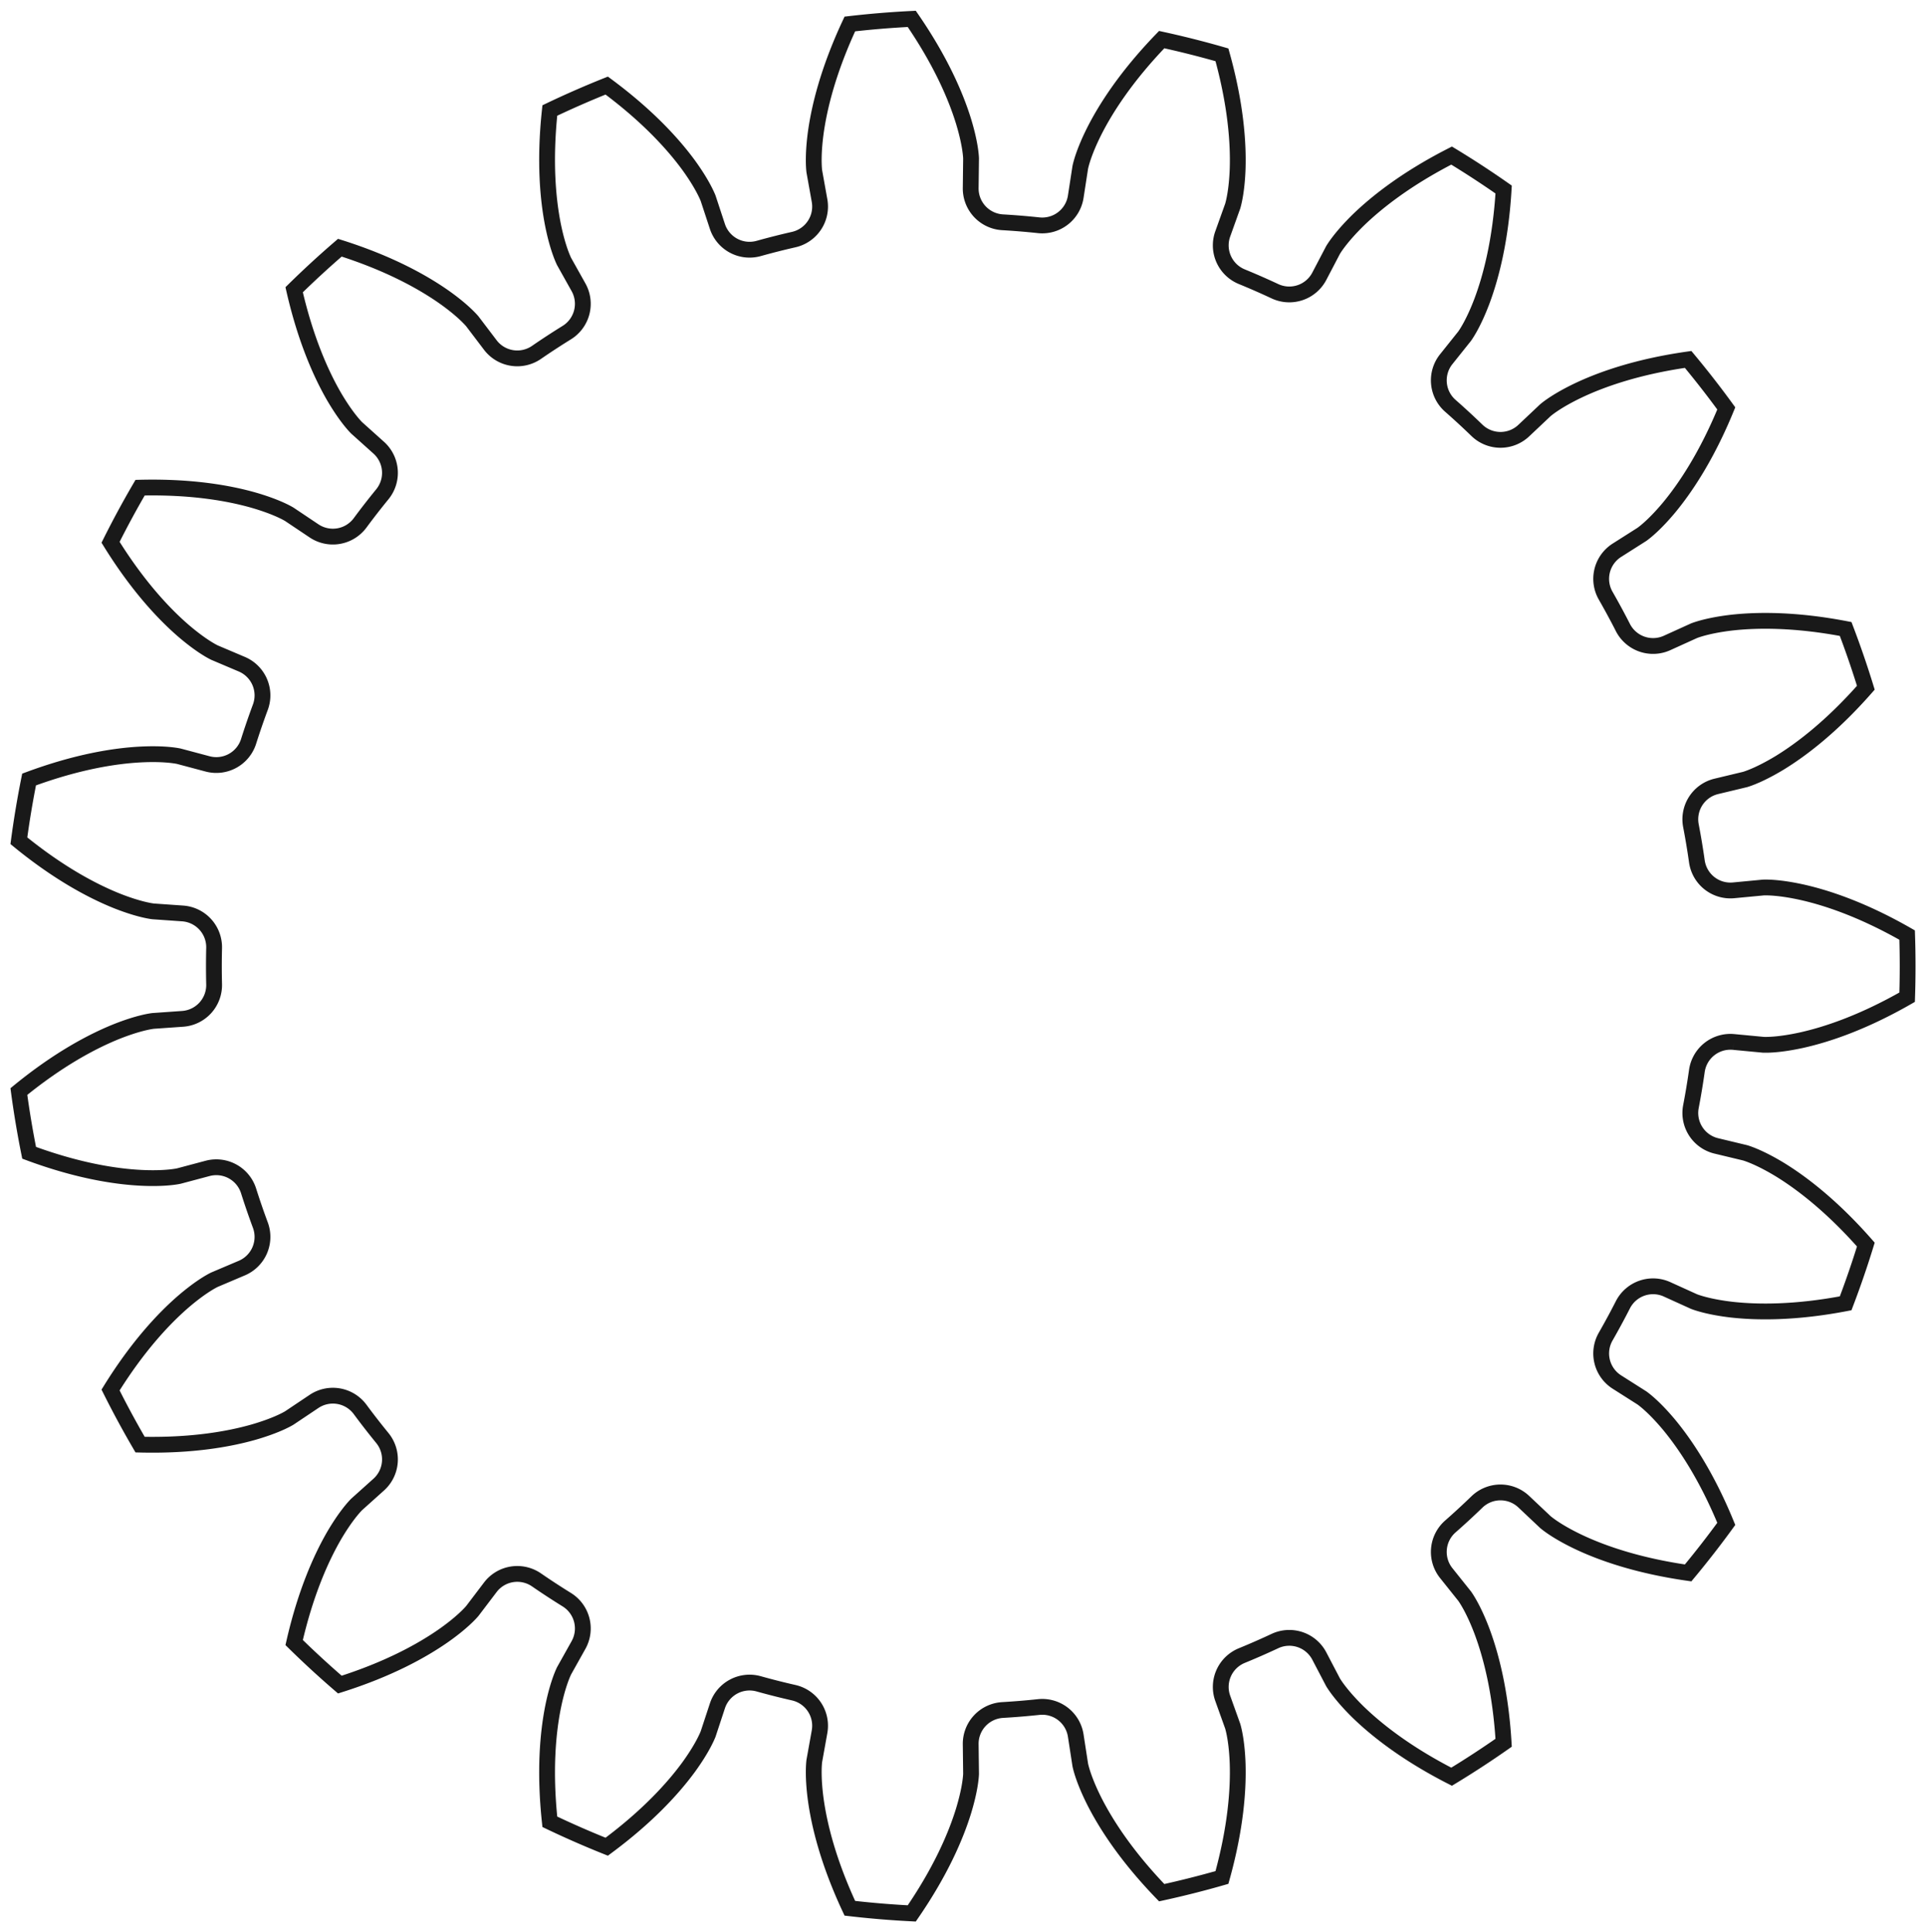 <?xml version="1.0"?>
<!DOCTYPE svg PUBLIC "-//W3C//DTD SVG 1.1//EN" "http://www.w3.org/Graphics/SVG/1.1/DTD/svg11.dtd">
<svg width="42.645mm" height="42.788mm" viewBox="0 0 42.645 42.788" xmlns="http://www.w3.org/2000/svg" version="1.1">
<g id="InvoluteGear" transform="translate(21.236,21.394) scale(1,-1)">
<path id="InvoluteGear_w0000"  d="M 17.152 -1.679 L 17.805 -1.741 C 17.897 -1.745 18.177 -1.743 18.644 -1.641 C 19.202 -1.518 20.005 -1.253 20.991 -0.688 A 21 21 0 0 1 20.991 0.688C 20.005 1.253 19.202 1.518 18.644 1.641 C 18.177 1.743 17.897 1.745 17.805 1.741 L 17.152 1.679 A 0.75 0.75 0 0 0 16.336 2.319A 16.5 16.5 0 0 1 16.204 3.111A 0.75 0.75 0 0 0 16.767 3.981L 17.405 4.134 C 17.494 4.161 17.758 4.254 18.167 4.501 C 18.654 4.799 19.327 5.311 20.077 6.165 A 21 21 0 0 1 19.63 7.466C 18.514 7.68 17.669 7.67 17.101 7.606 C 16.626 7.55 16.361 7.461 16.274 7.428 L 15.677 7.157 A 0.75 0.75 0 0 0 14.698 7.498A 16.5 16.5 0 0 1 14.316 8.204A 0.75 0.75 0 0 0 14.566 9.21L 15.12 9.562 C 15.195 9.616 15.415 9.789 15.721 10.156 C 16.085 10.596 16.556 11.299 16.987 12.35 A 21 21 0 0 1 16.142 13.435C 15.017 13.275 14.221 12.992 13.705 12.746 C 13.274 12.54 13.052 12.37 12.981 12.31 L 12.504 11.86 A 0.75 0.75 0 0 0 11.467 11.864A 16.5 16.5 0 0 1 10.877 12.408A 0.75 0.75 0 0 0 10.787 13.441L 11.196 13.953 C 11.249 14.029 11.401 14.264 11.571 14.71 C 11.773 15.245 11.99 16.062 12.057 17.197 A 21 21 0 0 1 10.905 17.949C 9.893 17.432 9.232 16.905 8.823 16.506 C 8.483 16.17 8.328 15.937 8.28 15.858 L 7.976 15.277 A 0.75 0.75 0 0 0 6.993 14.945A 16.5 16.5 0 0 1 6.259 15.267A 0.75 0.75 0 0 0 5.838 16.215L 6.059 16.832 C 6.085 16.922 6.152 17.193 6.168 17.67 C 6.185 18.242 6.125 19.085 5.82 20.18 A 21 21 0 0 1 4.486 20.517C 3.697 19.7 3.243 18.987 2.986 18.476 C 2.773 18.049 2.702 17.778 2.683 17.687 L 2.583 17.039 A 0.75 0.75 0 0 0 1.762 16.406A 16.5 16.5 0 0 1 0.962 16.472A 0.75 0.75 0 0 0 0.257 17.232L 0.265 17.888 C 0.261 17.98 0.236 18.259 0.096 18.716 C -0.073 19.262 -0.404 20.04 -1.048 20.976 A 21 21 0 0 1 -2.419 20.863C -2.9 19.833 -3.098 19.011 -3.175 18.445 C -3.238 17.971 -3.217 17.692 -3.206 17.6 L -3.09 16.954 A 0.75 0.75 0 0 0 -3.66 16.089A 16.5 16.5 0 0 1 -4.438 15.892A 0.75 0.75 0 0 0 -5.352 16.381L -5.557 17.004 C -5.592 17.091 -5.706 17.346 -5.986 17.733 C -6.323 18.194 -6.889 18.823 -7.802 19.499 A 21 21 0 0 1 -9.062 18.947C -9.183 17.816 -9.103 16.975 -8.992 16.414 C -8.898 15.946 -8.787 15.689 -8.747 15.605 L -8.427 15.033 A 0.75 0.75 0 0 0 -8.686 14.029A 16.5 16.5 0 0 1 -9.358 13.59A 0.75 0.75 0 0 0 -10.381 13.756L -10.778 14.279 C -10.838 14.349 -11.029 14.554 -11.42 14.828 C -11.889 15.155 -12.627 15.566 -13.711 15.909 A 21 21 0 0 1 -14.723 14.978C -14.47 13.87 -14.122 13.099 -13.835 12.605 C -13.593 12.193 -13.405 11.986 -13.34 11.92 L -12.852 11.482 A 0.75 0.75 0 0 0 -12.771 10.448A 16.5 16.5 0 0 1 -13.263 9.815A 0.75 0.75 0 0 0 -14.285 9.64L -14.83 10.005 C -14.91 10.053 -15.157 10.184 -15.616 10.317 C -16.165 10.474 -16.997 10.623 -18.134 10.595 A 21 21 0 0 1 -18.788 9.386C -18.19 8.42 -17.61 7.804 -17.178 7.43 C -16.816 7.119 -16.571 6.984 -16.487 6.943 L -15.884 6.687 A 0.75 0.75 0 0 0 -15.471 5.735A 16.5 16.5 0 0 1 -15.732 4.976A 0.75 0.75 0 0 0 -16.641 4.479L -17.275 4.648 C -17.366 4.667 -17.642 4.711 -18.119 4.687 C -18.69 4.658 -19.526 4.528 -20.592 4.133 A 21 21 0 0 1 -20.818 2.777C -19.938 2.057 -19.19 1.664 -18.66 1.45 C -18.216 1.273 -17.941 1.225 -17.848 1.213 L -17.194 1.167 A 0.75 0.75 0 0 0 -16.495 0.401A 16.5 16.5 0 0 1 -16.495 -0.401A 0.75 0.75 0 0 0 -17.194 -1.167L -17.848 -1.213 C -17.941 -1.225 -18.216 -1.273 -18.66 -1.45 C -19.19 -1.664 -19.938 -2.057 -20.818 -2.777 A 21 21 0 0 1 -20.591 -4.133C -19.526 -4.528 -18.69 -4.658 -18.119 -4.687 C -17.642 -4.711 -17.366 -4.667 -17.275 -4.648 L -16.641 -4.479 A 0.75 0.75 0 0 0 -15.732 -4.976A 16.5 16.5 0 0 1 -15.471 -5.735A 0.75 0.75 0 0 0 -15.884 -6.687L -16.487 -6.943 C -16.571 -6.984 -16.816 -7.119 -17.178 -7.43 C -17.61 -7.804 -18.19 -8.42 -18.788 -9.386 A 21 21 0 0 1 -18.134 -10.595C -16.997 -10.623 -16.165 -10.474 -15.616 -10.317 C -15.157 -10.184 -14.91 -10.053 -14.83 -10.005 L -14.285 -9.64 A 0.75 0.75 0 0 0 -13.263 -9.815A 16.5 16.5 0 0 1 -12.771 -10.448A 0.75 0.75 0 0 0 -12.852 -11.482L -13.34 -11.92 C -13.405 -11.986 -13.593 -12.193 -13.835 -12.605 C -14.122 -13.099 -14.47 -13.87 -14.723 -14.978 A 21 21 0 0 1 -13.711 -15.909C -12.627 -15.566 -11.889 -15.155 -11.42 -14.828 C -11.029 -14.554 -10.838 -14.349 -10.778 -14.279 L -10.381 -13.756 A 0.75 0.75 0 0 0 -9.358 -13.59A 16.5 16.5 0 0 1 -8.686 -14.029A 0.75 0.75 0 0 0 -8.427 -15.033L -8.747 -15.605 C -8.787 -15.689 -8.898 -15.946 -8.992 -16.414 C -9.103 -16.975 -9.183 -17.816 -9.062 -18.947 A 21 21 0 0 1 -7.802 -19.499C -6.889 -18.823 -6.323 -18.194 -5.986 -17.733 C -5.706 -17.346 -5.592 -17.091 -5.557 -17.004 L -5.352 -16.382 A 0.75 0.75 0 0 0 -4.438 -15.892A 16.5 16.5 0 0 1 -3.66 -16.089A 0.75 0.75 0 0 0 -3.09 -16.954L -3.206 -17.6 C -3.217 -17.692 -3.238 -17.971 -3.175 -18.445 C -3.098 -19.011 -2.9 -19.833 -2.419 -20.862 A 21 21 0 0 1 -1.048 -20.976C -0.404 -20.04 -0.073 -19.262 0.096 -18.716 C 0.236 -18.259 0.261 -17.98 0.265 -17.888 L 0.257 -17.232 A 0.75 0.75 0 0 0 0.962 -16.472A 16.5 16.5 0 0 1 1.762 -16.406A 0.75 0.75 0 0 0 2.583 -17.039L 2.683 -17.687 C 2.702 -17.778 2.773 -18.049 2.986 -18.476 C 3.243 -18.987 3.697 -19.7 4.486 -20.517 A 21 21 0 0 1 5.82 -20.18C 6.125 -19.085 6.185 -18.242 6.168 -17.67 C 6.152 -17.193 6.085 -16.922 6.059 -16.832 L 5.838 -16.215 A 0.75 0.75 0 0 0 6.259 -15.267A 16.5 16.5 0 0 1 6.993 -14.945A 0.75 0.75 0 0 0 7.976 -15.277L 8.28 -15.858 C 8.328 -15.937 8.483 -16.17 8.823 -16.506 C 9.232 -16.905 9.893 -17.432 10.905 -17.949 A 21 21 0 0 1 12.057 -17.197C 11.99 -16.062 11.773 -15.245 11.571 -14.71 C 11.401 -14.264 11.249 -14.029 11.196 -13.953 L 10.787 -13.441 A 0.75 0.75 0 0 0 10.877 -12.408A 16.5 16.5 0 0 1 11.467 -11.864A 0.75 0.75 0 0 0 12.504 -11.86L 12.981 -12.31 C 13.052 -12.37 13.274 -12.54 13.705 -12.746 C 14.221 -12.992 15.017 -13.275 16.142 -13.436 A 21 21 0 0 1 16.987 -12.35C 16.556 -11.299 16.085 -10.596 15.721 -10.156 C 15.415 -9.789 15.195 -9.616 15.12 -9.562 L 14.566 -9.21 A 0.75 0.75 0 0 0 14.316 -8.204A 16.5 16.5 0 0 1 14.698 -7.498A 0.75 0.75 0 0 0 15.677 -7.157L 16.274 -7.428 C 16.361 -7.461 16.626 -7.55 17.101 -7.606 C 17.669 -7.67 18.514 -7.68 19.63 -7.466 A 21 21 0 0 1 20.077 -6.165C 19.327 -5.311 18.654 -4.799 18.167 -4.501 C 17.758 -4.254 17.494 -4.161 17.405 -4.134 L 16.768 -3.981 A 0.75 0.75 0 0 0 16.204 -3.111A 16.5 16.5 0 0 1 16.336 -2.319A 0.75 0.75 0 0 0 17.152 -1.679" stroke="#191919" stroke-width="0.35 px" style="stroke-width:0.35;stroke-miterlimit:4;stroke-dasharray:none;fill:none;fill-rule: evenodd "/>
<title>b'InvoluteGear'</title>
</g>
</svg>
